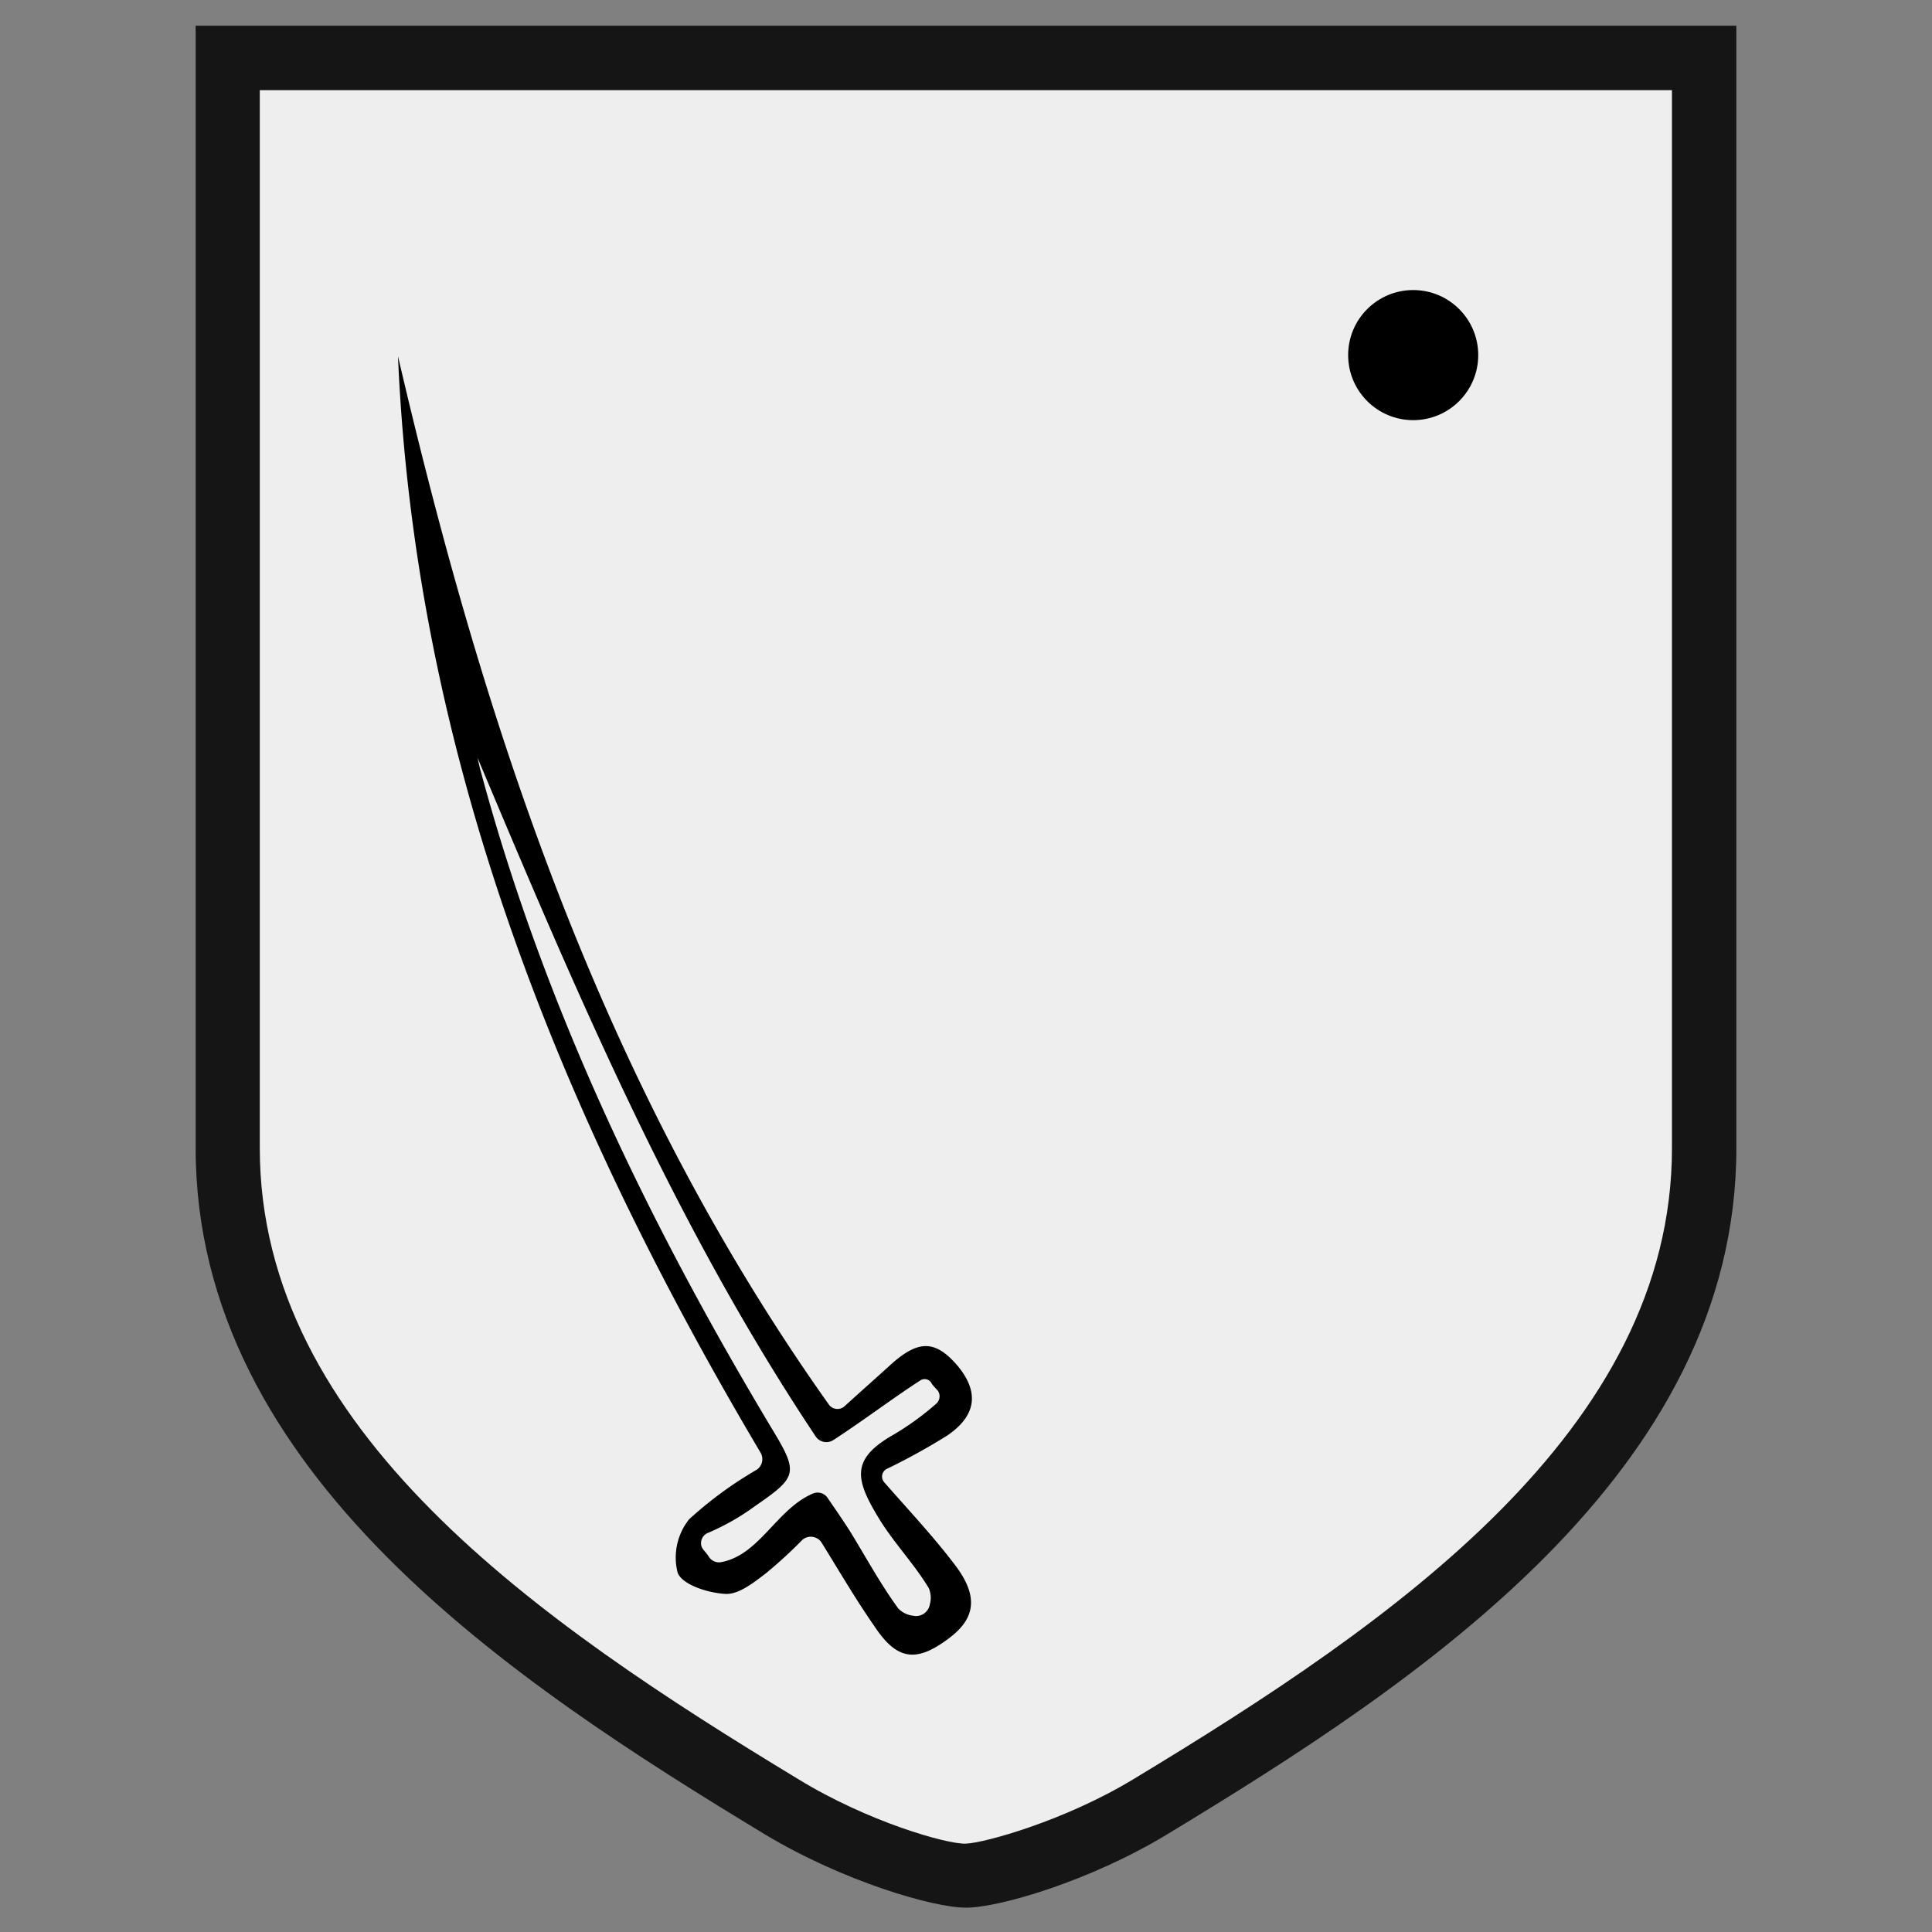 <svg id="Layer_1" data-name="Layer 1" xmlns="http://www.w3.org/2000/svg" width="150" height="150" viewBox="0 0 150 150">
  <rect x="0" y="0" width="150" height="150" fill="#808080" stroke="none"/>
  <defs>
    <style>
      .cls-1 {
        fill: #eee;
      }

      .cls-2 {
        fill: #151515;
      }
    </style>
  </defs>
  <path class="cls-1" d="M74.89,144.607c2.411,0,9.176-1.972,14.846-5.403,18.619-11.273,42.146-26.738,42.146-50.789V5.333H17.898V88.415c0,24.051,23.527,39.516,42.146,50.789C65.714,142.653,72.479,144.607,74.89,144.607Z"/>
  <path class="cls-2" d="M129.81,7V89.14c0,21.88-21.59,36.78-41.82,49-5.34,3.23-11.53,4.94-13,5s-7.65-1.72-13-5C41.76,125.9,20.17,111,20.17,89.14V7H129.81m5-5H15.19V89.14c0,25.24,24.69,41.47,44.23,53.3,6,3.6,13,5.67,15.58,5.67s9.63-2.07,15.58-5.67c19.54-11.83,44.23-28.06,44.23-53.3Z"/>
  <path d="M63.77,119.74a1,1,0,0,0-1.392-.25q-.041.028-.078.06a35.473,35.473,0,0,1-2.86,2.62c-.93.71-2.09,1.63-3.1,1.58-1.32-.06-3.33-.69-3.72-1.62a4.75,4.75,0,0,1,.89-4.18,30.149,30.149,0,0,1,5.26-3.85,1,1,0,0,0,.29-1.3C43.44,86.46,32.23,58.71,30.9,27.66c6.72,28.82,15.85,56.59,33.46,81.4a.82.82,0,0,0,1.147.172q.033-.024.063-.052C66.87,108,68,107,69.1,106c2.2-2,3.52-2,5.29.09,1.63,2,1.43,3.81-.84,5.36a49.72,49.72,0,0,1-4.73,2.61.67.67,0,0,0-.19,1c1.9,2.17,3.83,4.22,5.52,6.45,1.86,2.45,1.58,4.17-.52,5.72-2.5,1.87-4,1.68-5.76-1C66.46,124.21,65.17,122,63.77,119.74ZM37.07,58.82c.09.39.17.77.28,1.15,4.91,18.22,13,35,22.68,51.12,2,3.31,1.8,3.62-1.39,5.83A18.43,18.43,0,0,1,55,119a.86.86,0,0,0-.522,1.099L54.49,120.13c.14.26.29.35.53.71a.93.93,0,0,0,.94.45c3-.53,4.33-4.13,7.15-5.33a.93.93,0,0,1,1.14.33c.63.92,1.25,1.81,1.82,2.72,1.22,2,2.31,4,3.67,5.87a1.87,1.87,0,0,0,1.14.56,1.08,1.08,0,0,0,1.297-.806q.007-.032.013-.064a1.9,1.9,0,0,0-.08-1.27c-1.14-1.89-2.7-3.5-3.86-5.39-1.82-3-2.27-4.6,1.12-6.52a21.781,21.781,0,0,0,3.3-2.39.77.77,0,0,0,.2-.93c-.09-.17-.44-.48-.53-.65a.61.61,0,0,0-.88-.25c-2.18,1.41-4.38,3.09-6.75,4.63a1,1,0,0,1-1.386-.283L63.32,111.51C52.31,95,44.67,76.87,37.07,58.82Z"/>
  <circle cx="109.72" cy="27.57" r="5.05"/>
</svg>
